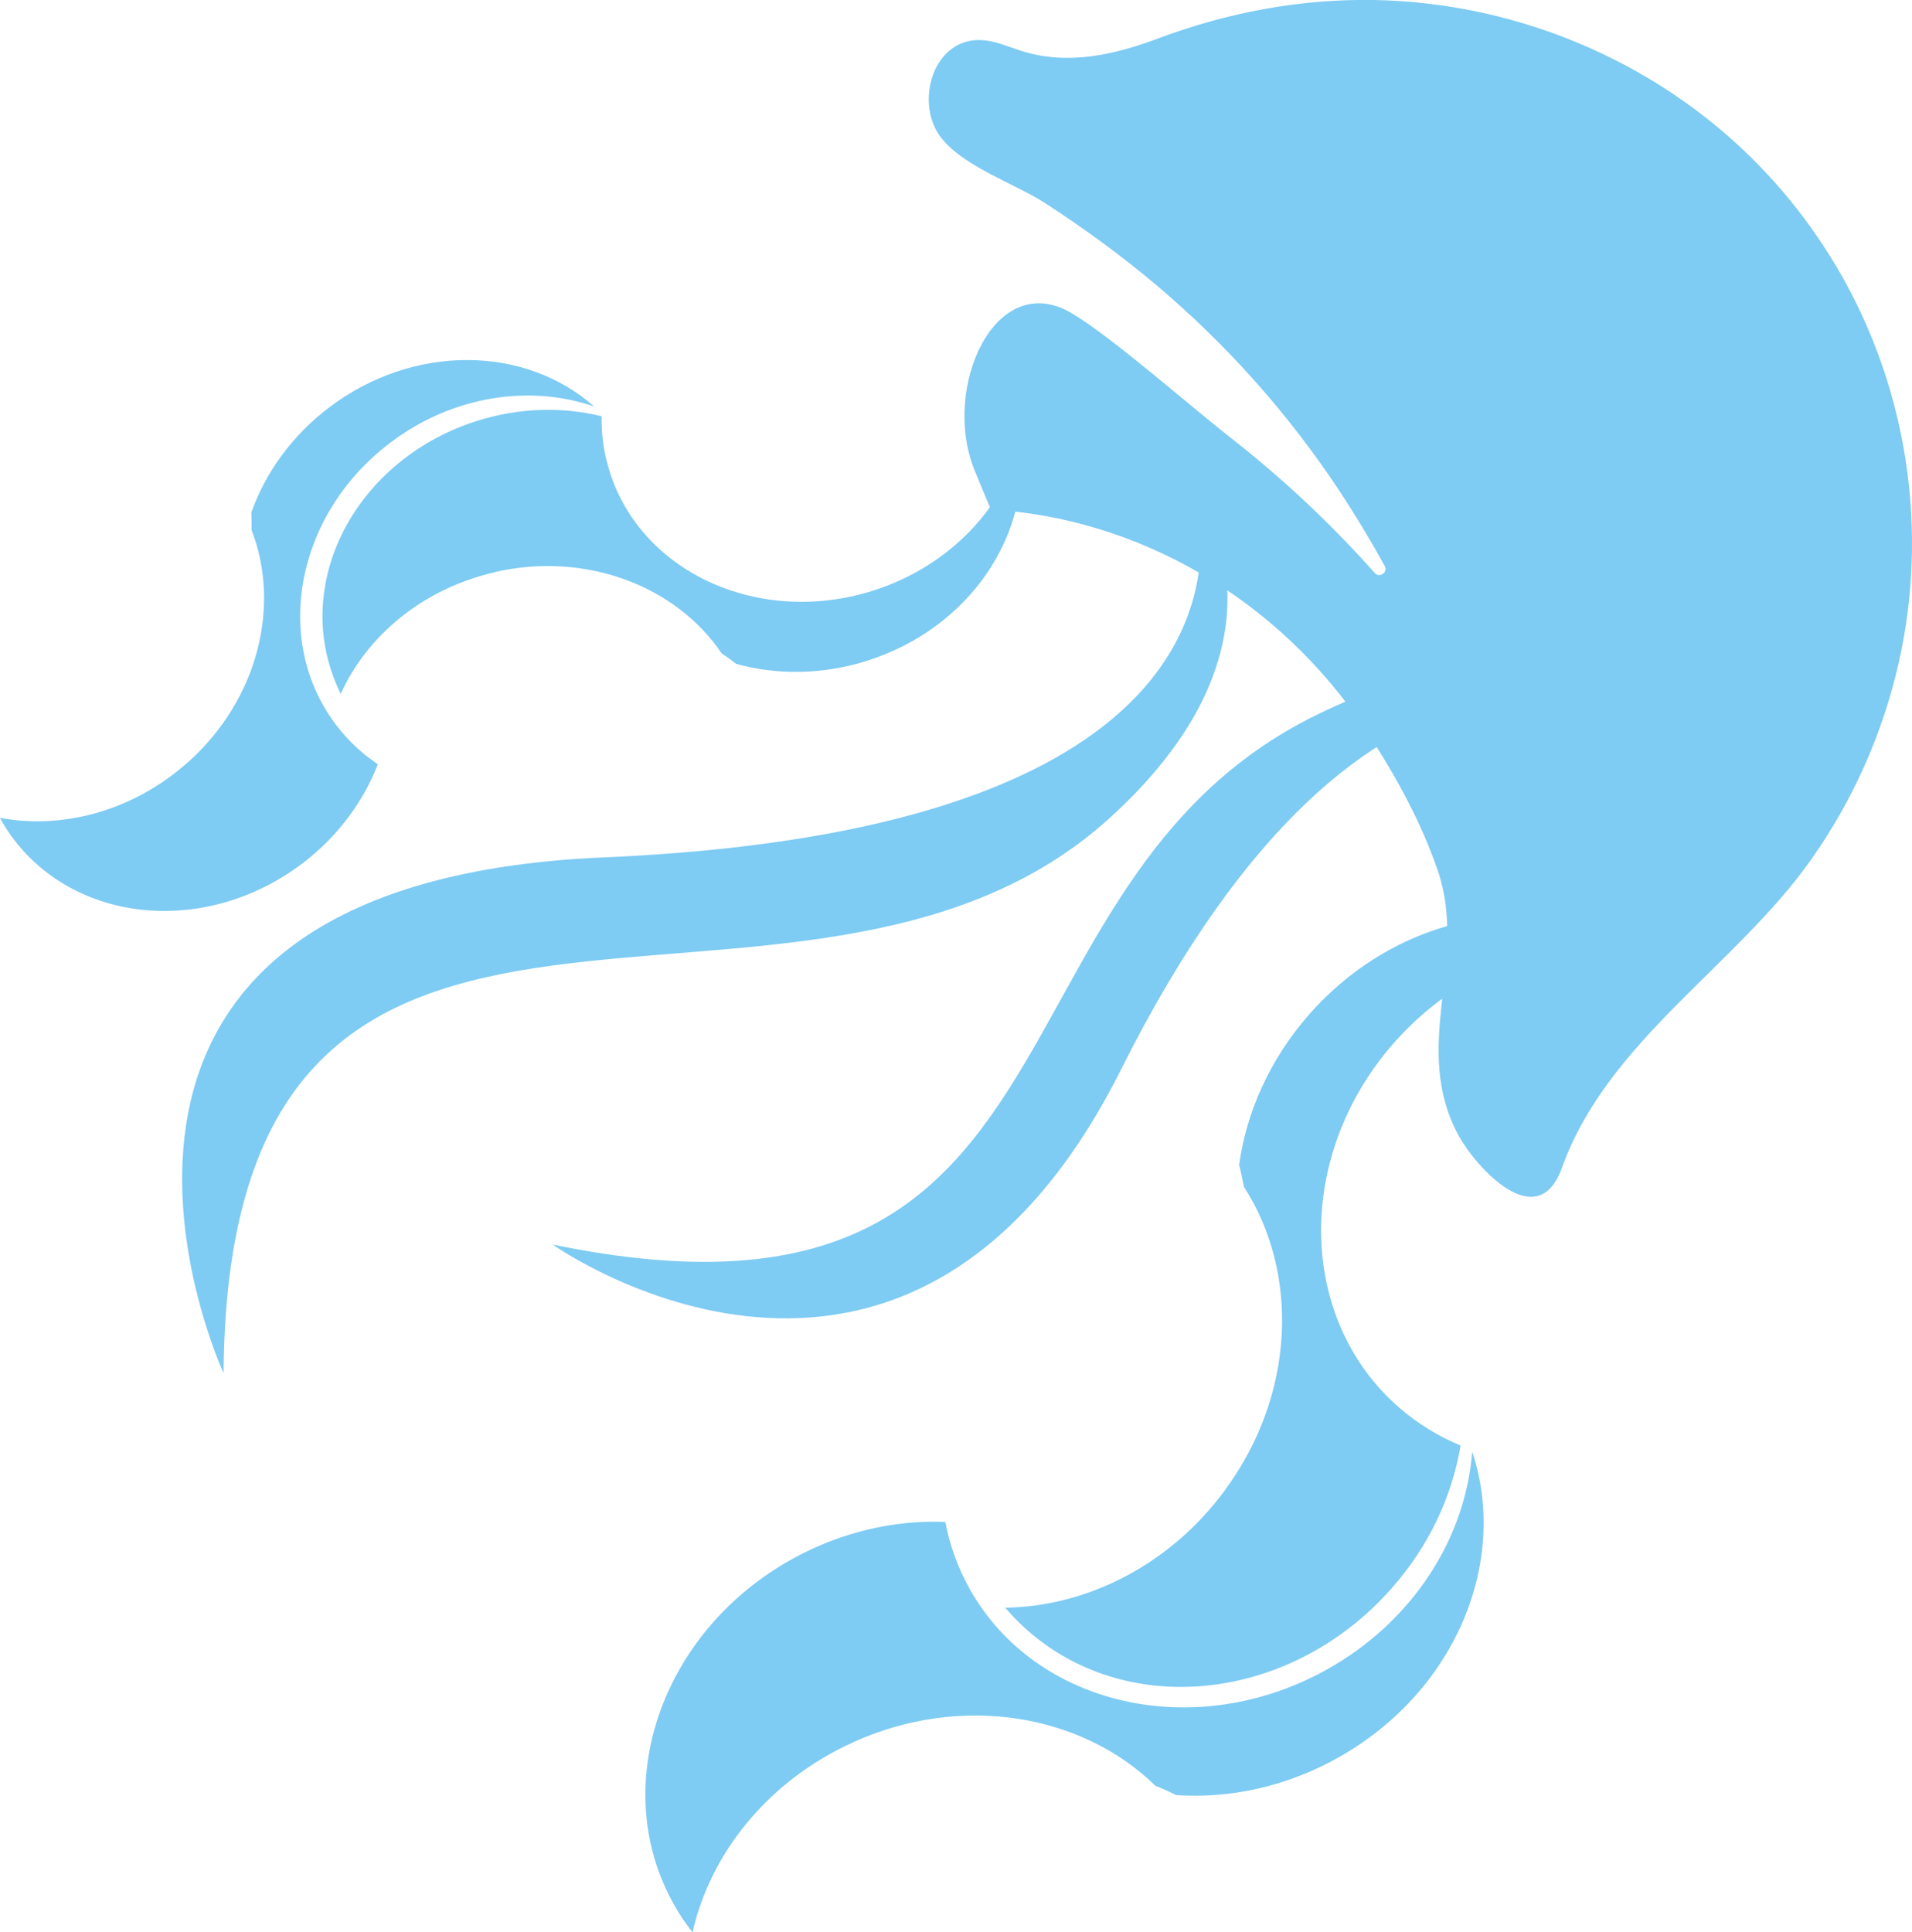 <svg width="95" height="96" viewBox="0 0 95 96" fill="none" xmlns="http://www.w3.org/2000/svg">
<g clip-path="url(#clip0_28_340)">
<path d="M27.466 61.837C27.466 61.837 45.073 74.353 55.711 53.117C68.205 28.166 81.01 35.657 81.01 35.657C81.01 35.657 76.442 30.09 65.367 35.544C48.267 43.961 54.723 67.449 27.472 61.837H27.466Z" fill="#7ECBF3"/>
<path d="M11.107 68.218C11.107 68.218 -0.146 43.898 29.981 42.599C65.373 41.08 59.266 24.143 59.266 24.143C59.266 24.143 65.158 31.533 55.147 40.632C39.688 54.681 11.341 36.969 11.107 68.218Z" fill="#7ECBF3"/>
<path d="M72.482 56.434C70.075 52.026 72.964 47.738 71.443 43.268C70.67 41.01 69.479 38.728 67.901 36.338C63.46 29.61 56.389 25.726 49.236 25.316C48.957 24.654 48.678 24.005 48.419 23.355C46.759 19.263 49.458 13.298 53.259 15.568C55.236 16.741 59.101 20.146 61.008 21.64C63.739 23.765 66.172 26.067 68.301 28.463C68.535 28.74 68.985 28.437 68.801 28.116C68.117 26.874 67.369 25.631 66.565 24.408C64.049 20.6 60.995 17.163 57.504 14.206C55.743 12.718 53.88 11.356 51.941 10.101C50.383 9.092 47.652 8.203 46.632 6.659C45.466 4.893 46.461 1.696 48.983 2.011C49.584 2.087 50.148 2.339 50.725 2.522C53.044 3.266 55.369 2.73 57.593 1.892C61.014 0.618 64.626 -0.063 68.275 -1.42166e-06C75.707 0.139 82.886 3.31 87.879 8.727C88.867 9.799 89.773 10.953 90.571 12.169C94.569 18.223 95.944 25.751 94.354 32.87C93.568 36.376 92.092 39.724 90.007 42.681C86.275 47.984 79.857 51.736 77.608 58.016C76.392 61.402 73.331 57.978 72.482 56.434Z" fill="#7ECBF3"/>
<path d="M60.869 74.026C64.366 69.278 64.563 63.237 61.806 58.962C61.737 58.596 61.661 58.23 61.566 57.877C61.933 55.248 63.093 52.625 65.044 50.406C69.429 45.412 76.328 44.119 81.359 47.026C77.127 46.465 72.495 48.129 69.251 51.824C64.335 57.417 64.455 65.526 69.517 69.933C70.449 70.74 71.475 71.365 72.571 71.819C72.153 74.316 71.019 76.787 69.162 78.893C64.246 84.493 56.161 85.451 51.099 81.043C50.681 80.678 50.301 80.287 49.946 79.877C53.982 79.82 58.119 77.771 60.869 74.032V74.026Z" fill="#7ECBF3"/>
<path d="M42.399 86.555C47.785 84.121 53.766 85.161 57.409 88.724C57.758 88.862 58.1 89.014 58.429 89.184C61.09 89.367 63.91 88.774 66.488 87.324C72.292 84.07 74.978 77.62 73.147 72.121C72.831 76.359 70.252 80.526 65.95 82.935C59.443 86.58 51.491 84.808 48.197 78.975C47.595 77.903 47.189 76.775 46.968 75.615C44.427 75.514 41.766 76.113 39.307 77.487C32.801 81.132 30.197 88.812 33.498 94.644C33.77 95.13 34.074 95.578 34.41 96.006C35.291 92.084 38.154 88.478 42.393 86.561L42.399 86.555Z" fill="#7ECBF3"/>
<path d="M24.602 28.419C29.152 27.384 33.612 29.137 35.861 32.467C36.108 32.63 36.349 32.801 36.577 32.984C38.611 33.545 40.879 33.532 43.109 32.82C48.115 31.224 51.219 26.653 50.687 22.113C49.769 25.341 47.107 28.154 43.401 29.339C37.787 31.13 31.92 28.5 30.305 23.475C30.007 22.555 29.874 21.615 29.893 20.682C27.948 20.203 25.794 20.247 23.671 20.921C18.058 22.712 14.82 28.236 16.442 33.274C16.575 33.69 16.74 34.087 16.93 34.472C18.235 31.578 21.023 29.238 24.609 28.425L24.602 28.419Z" fill="#7ECBF3"/>
<path d="M9.377 37.839C12.836 34.718 13.952 30.083 12.501 26.338C12.507 26.041 12.501 25.751 12.488 25.461C13.191 23.488 14.503 21.64 16.366 20.234C20.553 17.069 26.091 17.157 29.519 20.196C26.338 19.093 22.492 19.648 19.394 21.993C14.699 25.543 13.502 31.83 16.714 36.035C17.303 36.805 18 37.454 18.773 37.971C18.051 39.831 16.784 41.565 15.01 42.908C10.315 46.458 3.916 45.929 0.697 41.717C0.431 41.37 0.196 41.004 -0.006 40.632C3.124 41.225 6.646 40.292 9.371 37.839H9.377Z" fill="#7ECBF3"/>
</g>
<defs>
<clipPath id="clip0_28_340">
<rect width="95" height="96" fill="white"/>
</clipPath>
</defs>
</svg>
